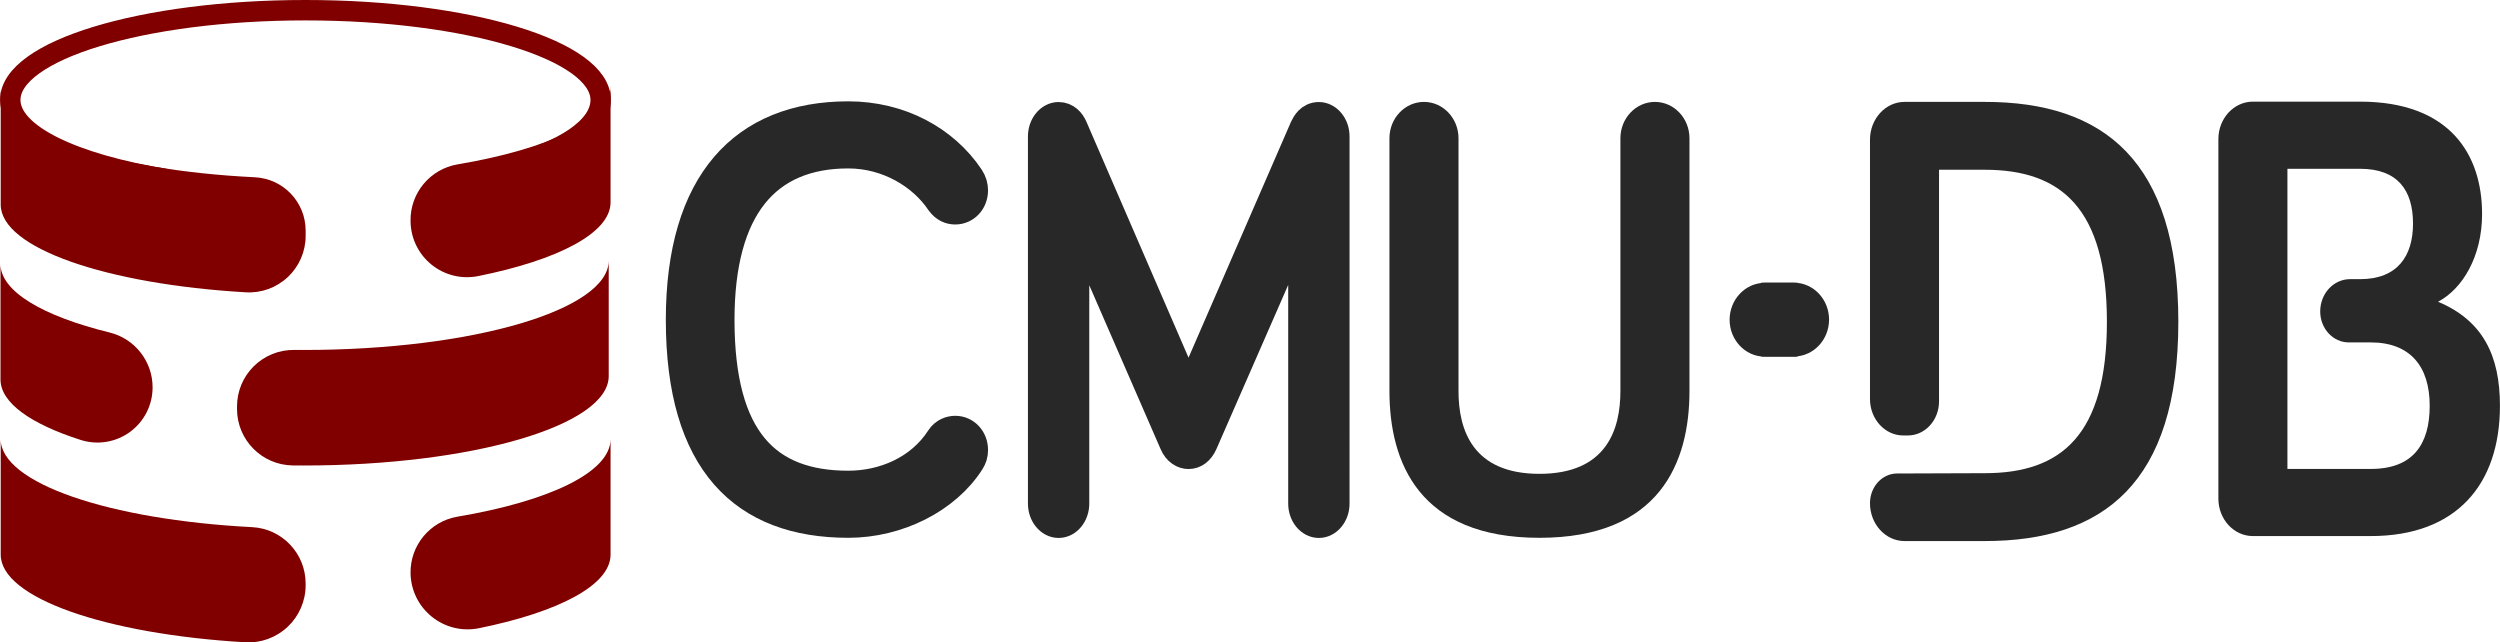 <?xml version="1.0" encoding="UTF-8" standalone="no"?>
<!-- Generator: Adobe Illustrator 15.1.0, SVG Export Plug-In . SVG Version: 6.00 Build 0)  -->

<svg
   xmlns:dc="http://purl.org/dc/elements/1.1/"
   xmlns:cc="http://creativecommons.org/ns#"
   xmlns:rdf="http://www.w3.org/1999/02/22-rdf-syntax-ns#"
   xmlns:svg="http://www.w3.org/2000/svg"
   xmlns="http://www.w3.org/2000/svg"
   xmlns:sodipodi="http://sodipodi.sourceforge.net/DTD/sodipodi-0.dtd"
   xmlns:inkscape="http://www.inkscape.org/namespaces/inkscape"
   version="1.1"
   id="Layer_1"
   x="0px"
   y="0px"
   width="7.943in"
   height="2.041in"
   viewBox="0 0 714.893 183.704"
   enable-background="new 0 0 1024 1024"
   xml:space="preserve"
   inkscape:version="0.92.3 (2405546, 2018-03-11)"
   sodipodi:docname="cmu-db-sticker.svg"
   inkscape:export-filename="/home/pavlo/Dropbox/The Habitat/NewSQL/cmu-db-group.png"
   inkscape:export-xdpi="58.270309"
   inkscape:export-ydpi="58.270309"><defs
     id="defs3064" /><sodipodi:namedview
     pagecolor="#ffffff"
     bordercolor="#666666"
     borderopacity="1"
     objecttolerance="10"
     gridtolerance="10"
     guidetolerance="10"
     inkscape:pageopacity="0"
     inkscape:pageshadow="2"
     inkscape:window-width="2478"
     inkscape:window-height="1409"
     id="namedview3062"
     showgrid="false"
     inkscape:zoom="1"
     inkscape:cx="636.38345"
     inkscape:cy="142.53261"
     inkscape:window-x="0"
     inkscape:window-y="0"
     inkscape:window-maximized="1"
     inkscape:current-layer="Layer_1"
     fit-margin-top="0"
     fit-margin-left="0"
     fit-margin-right="0"
     fit-margin-bottom="0"
     units="in"
     showguides="true"
     inkscape:guide-bbox="true"><sodipodi:guide
       position="190.509,108.052"
       orientation="1,0"
       id="guide1199"
       inkscape:locked="false" /><sodipodi:guide
       position="282.526,135.423"
       orientation="1,0"
       id="guide1201"
       inkscape:locked="false" /><sodipodi:guide
       position="274.858,154.198"
       orientation="0,1"
       id="guide1218"
       inkscape:locked="false" /></sodipodi:namedview><path
     d="m 644.246,153.299 c -5.447,0 -9.871,-4.802 -9.871,-10.704 V 39.777 c 0,-5.906 4.423,-10.71 9.871,-10.71 h 30.641 c 25.704,0 34.897,15.139 34.897,32.123 0,12.184 -5.617,21.415 -12.594,25.104 12.761,5.352 17.702,15.322 17.702,29.715 0,22.521 -12.428,37.29 -36.938,37.29 z m 19.247,-64.204 c -0.009,-2.454 0.883,-4.811 2.479,-6.548 1.597,-1.738 3.767,-2.714 6.029,-2.714 h 2.884 c 10.725,0 15.149,-6.645 15.149,-15.876 0,-9.596 -4.425,-15.689 -15.149,-15.689 h -20.766 v 31.565 18.088 36.182 h 23.832 c 12.083,0 16.853,-7.016 16.853,-18.094 0,-11.258 -5.617,-18.088 -16.853,-18.088 h -6.287 c -4.498,0.002 -8.152,-3.944 -8.172,-8.826 z"
     id="path3040-3"
     inkscape:connector-curvature="0"
     style="fill:#282828;fill-opacity:1;stroke-width:1.685" /><g
     id="g1237"><path
       d="m 87.386,65.939 c 0,-8.151 -6.387,-14.847 -14.528,-15.247 -41.244,-2.028 -72.672,-12.545 -72.672,-25.216 v 33.04 c 0,12.406 30.127,22.747 70.096,25.078 4.439,0.259 8.787,-1.325 12.022,-4.375 3.236,-3.049 5.083,-7.3 5.083,-11.747 v -1.533 z"
       id="path3048"
       inkscape:connector-curvature="0"
       style="fill:#800000" /><path
       d="m 117.393,63.405 c 0.084,4.796 2.296,9.306 6.036,12.309 3.74,3.003 8.621,4.186 13.323,3.237 22.853,-4.61 37.835,-12.332 37.835,-21.082 v -33.04 c 0,9.481 -17.597,17.758 -43.738,22.173 -7.869,1.329 -13.6,8.208 -13.46,16.188 z"
       id="path3050"
       inkscape:connector-curvature="0"
       style="fill:#800000" /><path
       d="m 67.766,116.21 c 0.001,-4.309 1.725,-8.438 4.786,-11.469 3.062,-3.032 7.208,-4.714 11.516,-4.674 0.927,0.009 1.857,0.013 2.792,0.013 48.162,0 87.202,-11.446 87.202,-25.57 v 33.039 c 0,14.124 -39.041,25.571 -87.202,25.571 -1.041,0 -2.078,-0.006 -3.11,-0.016 -8.854,-0.092 -15.986,-7.296 -15.983,-16.151 z"
       id="path3052"
       inkscape:connector-curvature="0"
       style="fill:#800000" /><path
       d="m 87.386,166.875 c 0,-8.589 -6.722,-15.682 -15.299,-16.127 -40.863,-2.12 -71.9,-12.585 -71.9,-25.177 v 33.039 c 0,12.385 30.023,22.713 69.89,25.066 4.491,0.266 8.89,-1.335 12.165,-4.419 3.275,-3.084 5.144,-7.385 5.144,-11.883 z"
       id="path3054"
       inkscape:connector-curvature="0"
       style="fill:#800000" /><path
       d="m 117.39,163.934 c -0.141,-7.995 5.576,-14.859 13.46,-16.19 26.141,-4.416 43.738,-12.692 43.738,-22.174 v 33.04 c 0,8.725 -14.899,16.428 -37.643,21.041 -4.744,0.963 -9.669,-0.235 -13.445,-3.264 -3.776,-3.029 -6.025,-7.582 -6.11,-12.422 z"
       id="path3056"
       inkscape:connector-curvature="0"
       style="fill:#800000" /><path
       stroke-miterlimit="10"
       d="m 47.51,51.222 c -26.541,-4.326 -44.591,-12.84 -44.591,-22.637 0,-14.177 37.796,-25.666 84.42,-25.666 46.626,0 84.423,11.489 84.423,25.666 0,7.693 -10.211,14.608 -27.298,19.023"
       id="path3058"
       inkscape:connector-curvature="0"
       style="fill:none;stroke:#800000;stroke-width:5.838;stroke-miterlimit:10;stroke-opacity:1" /><path
       d="m 43.62,110.775 c 0.005,5.036 -2.396,9.771 -6.461,12.744 -4.066,2.972 -9.308,3.824 -14.105,2.291 -14.236,-4.552 -22.925,-10.619 -22.925,-17.281 v -33.045 c 0,7.871 12.125,14.911 31.195,19.602 7.206,1.772 12.288,8.232 12.296,15.652 z"
       id="path3060"
       inkscape:connector-curvature="0"
       style="fill:#800000" /></g><path
     d="m 194.859,91.471 c 0,-39.178 18.046,-58.022 47.719,-58.022 14.53,0 27.224,6.772 34.414,17.521 0.764,1.161 1.071,2.318 1.071,3.469 0,2.978 -2.142,5.286 -4.898,5.286 -1.375,0 -2.752,-0.494 -3.977,-2.142 -5.201,-7.771 -15.143,-13.886 -26.614,-13.886 -23.554,0 -37.013,15.368 -37.013,47.774 0,34.382 13.462,47.608 37.013,47.608 10.096,0 20.648,-4.295 26.614,-13.558 1.071,-1.655 2.752,-2.142 3.977,-2.142 2.752,0 4.898,2.308 4.898,5.286 0,1.316 -0.307,2.149 -0.917,3.144 -6.733,10.576 -20.495,17.517 -34.567,17.517 -29.673,0 -47.719,-17.189 -47.719,-57.856 z"
     id="path2990"
     inkscape:connector-curvature="0"
     style="fill:#282828;fill-opacity:1;stroke:#282828;stroke-width:8.94;stroke-miterlimit:4;stroke-dasharray:none;stroke-opacity:1" /><path
     d="M 335.763,126.656 307.219,61.089 v 82.932 c 0,3.033 -2.047,5.552 -4.507,5.552 -2.455,0 -4.504,-2.519 -4.504,-5.552 V 39.006 c 0,-3.037 2.049,-5.563 4.504,-5.563 2.052,0 3.417,1.515 4.099,3.199 l 33.05,76.358 33.179,-76.358 c 0.551,-1.173 1.638,-3.199 4.099,-3.199 2.46,0 4.51,2.526 4.51,5.563 V 144.021 c 0,3.033 -2.049,5.552 -4.51,5.552 -2.461,0 -4.504,-2.519 -4.504,-5.552 V 61.089 L 343.958,126.656 c -0.959,2.195 -2.46,3.21 -4.096,3.21 -1.364,0 -3.143,-0.849 -4.099,-3.21 z"
     id="path3006"
     inkscape:connector-curvature="0"
     style="fill:#282828;fill-opacity:1;stroke:#282828;stroke-width:8.53;stroke-miterlimit:4;stroke-dasharray:none;stroke-opacity:1" /><path
     d="m 567.597,135.316 c 21.79,0 34.897,-10.825 34.897,-43.292 0,-32.467 -13.107,-43.479 -34.897,-43.479 H 554.49 v 34.979 31.251 c 0,5.385 -3.983,9.754 -8.898,9.754 h -1.357 c -5.22,0 -9.492,-4.683 -9.492,-10.405 V 83.278 39.961 c 0,-5.971 4.427,-10.823 9.875,-10.823 h 22.98 c 33.875,0 55.325,16.796 55.325,62.888 0,46.093 -21.449,62.7 -55.325,62.7 h -22.98 c -5.448,0 -9.875,-4.852 -9.875,-10.825 0,-4.681 3.455,-8.481 7.725,-8.495 l 25.129,-0.089 z"
     id="path3018"
     inkscape:connector-curvature="0"
     style="fill:#282828;fill-opacity:1;stroke-width:1.694" /><path
     d="M 397.324,111.828 V 39.545 c 0,-5.739 4.423,-10.403 9.875,-10.403 5.447,0 9.875,4.662 9.875,10.403 v 72.283 c 0,10.939 3.912,23.674 23.147,23.674 19.237,0 23.151,-12.734 23.151,-23.674 V 39.545 c 0,-5.739 4.426,-10.403 9.875,-10.403 5.449,0 9.875,4.662 9.875,10.403 v 72.283 c 0,20.447 -8.513,41.969 -42.899,41.969 -34.386,0 -42.899,-21.522 -42.899,-41.969 z"
     id="path3032"
     inkscape:connector-curvature="0"
     style="fill:#282828;fill-opacity:1;stroke-width:1.661" /><g
     id="g1114"
     transform="matrix(0.867,0,0,0.888,2.958,7.994)"
     style="fill:#282828;fill-opacity:1"><path
       id="path3008-3"
       transform="scale(0.938)"
       d="m 616.896,94.025 c -3.2,0 -5.834,2.781 -5.834,6.16 0,3.374 2.634,6.15 5.834,6.15 h 4.971 V 94.025 Z"
       style="fill:#282828;fill-opacity:1;stroke:#282828;stroke-width:13.039;stroke-miterlimit:4;stroke-dasharray:none;stroke-opacity:1"
       inkscape:connector-curvature="0" /><path
       id="path3008-3-7"
       d="m 588.286,99.69 c 3,0 5.469,-2.608 5.469,-5.775 0,-3.164 -2.469,-5.766 -5.469,-5.766 h -4.66 v 11.541 z"
       style="fill:#282828;fill-opacity:1;stroke:#282828;stroke-width:12.224;stroke-miterlimit:4;stroke-dasharray:none;stroke-opacity:1"
       inkscape:connector-curvature="0" /></g></svg>